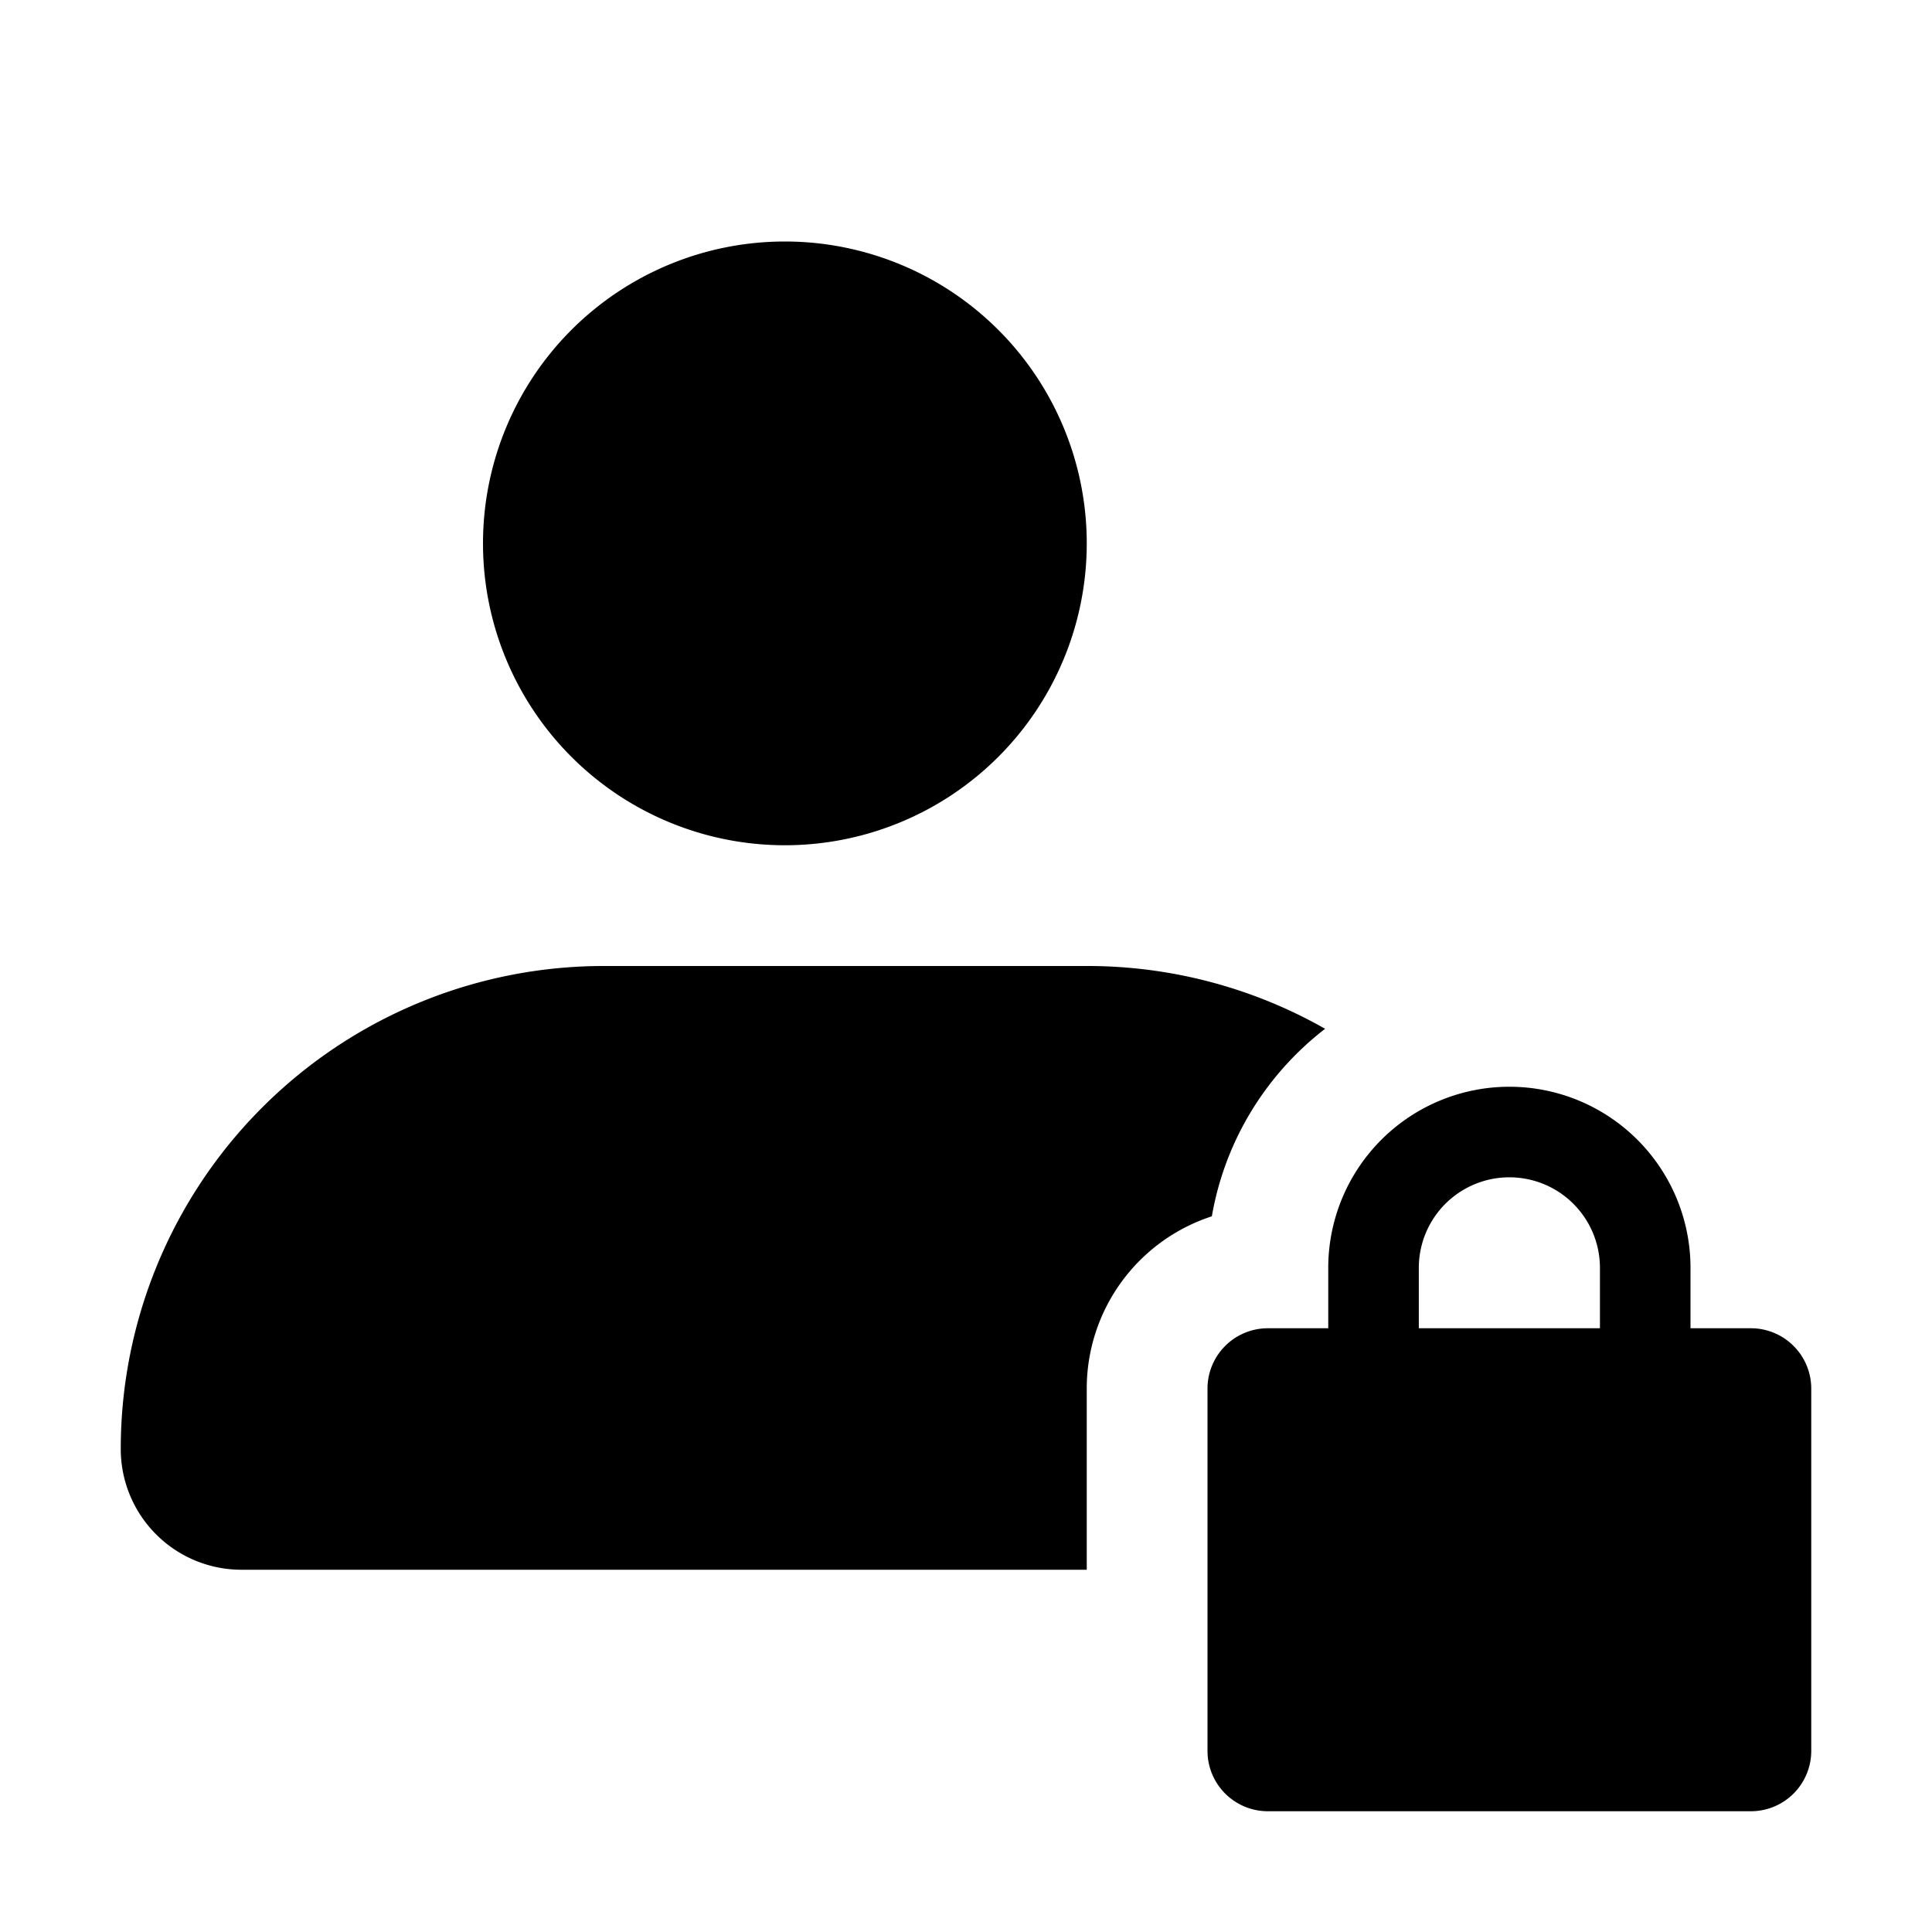 <svg aria-hidden="true" viewBox="0 0 16 16">
    <path fill="currentColor" d="M6.5 7a2.5 2.5 0 1 0 0-5 2.5 2.5 0 0 0 0 5ZM5 8a4 4 0 0 0-4 4 1 1 0 0 0 1 1h7v-1.5a1.5 1.5 0 0 1 1.036-1.427c.109-.63.452-1.178.938-1.553A3.982 3.982 0 0 0 9 8H5Z"/>
    <path fill="currentColor" fill-rule="evenodd" d="M10.5 11h.5v-.5a1.5 1.5 0 0 1 3 0v.5h.5a.5.5 0 0 1 .5.5v3a.5.5 0 0 1-.5.5h-4a.5.5 0 0 1-.5-.5v-3a.5.5 0 0 1 .5-.5Zm2.75-.5v.5h-1.5v-.5a.75.75 0 0 1 1.5 0Z" clip-rule="evenodd"/>
</svg>

